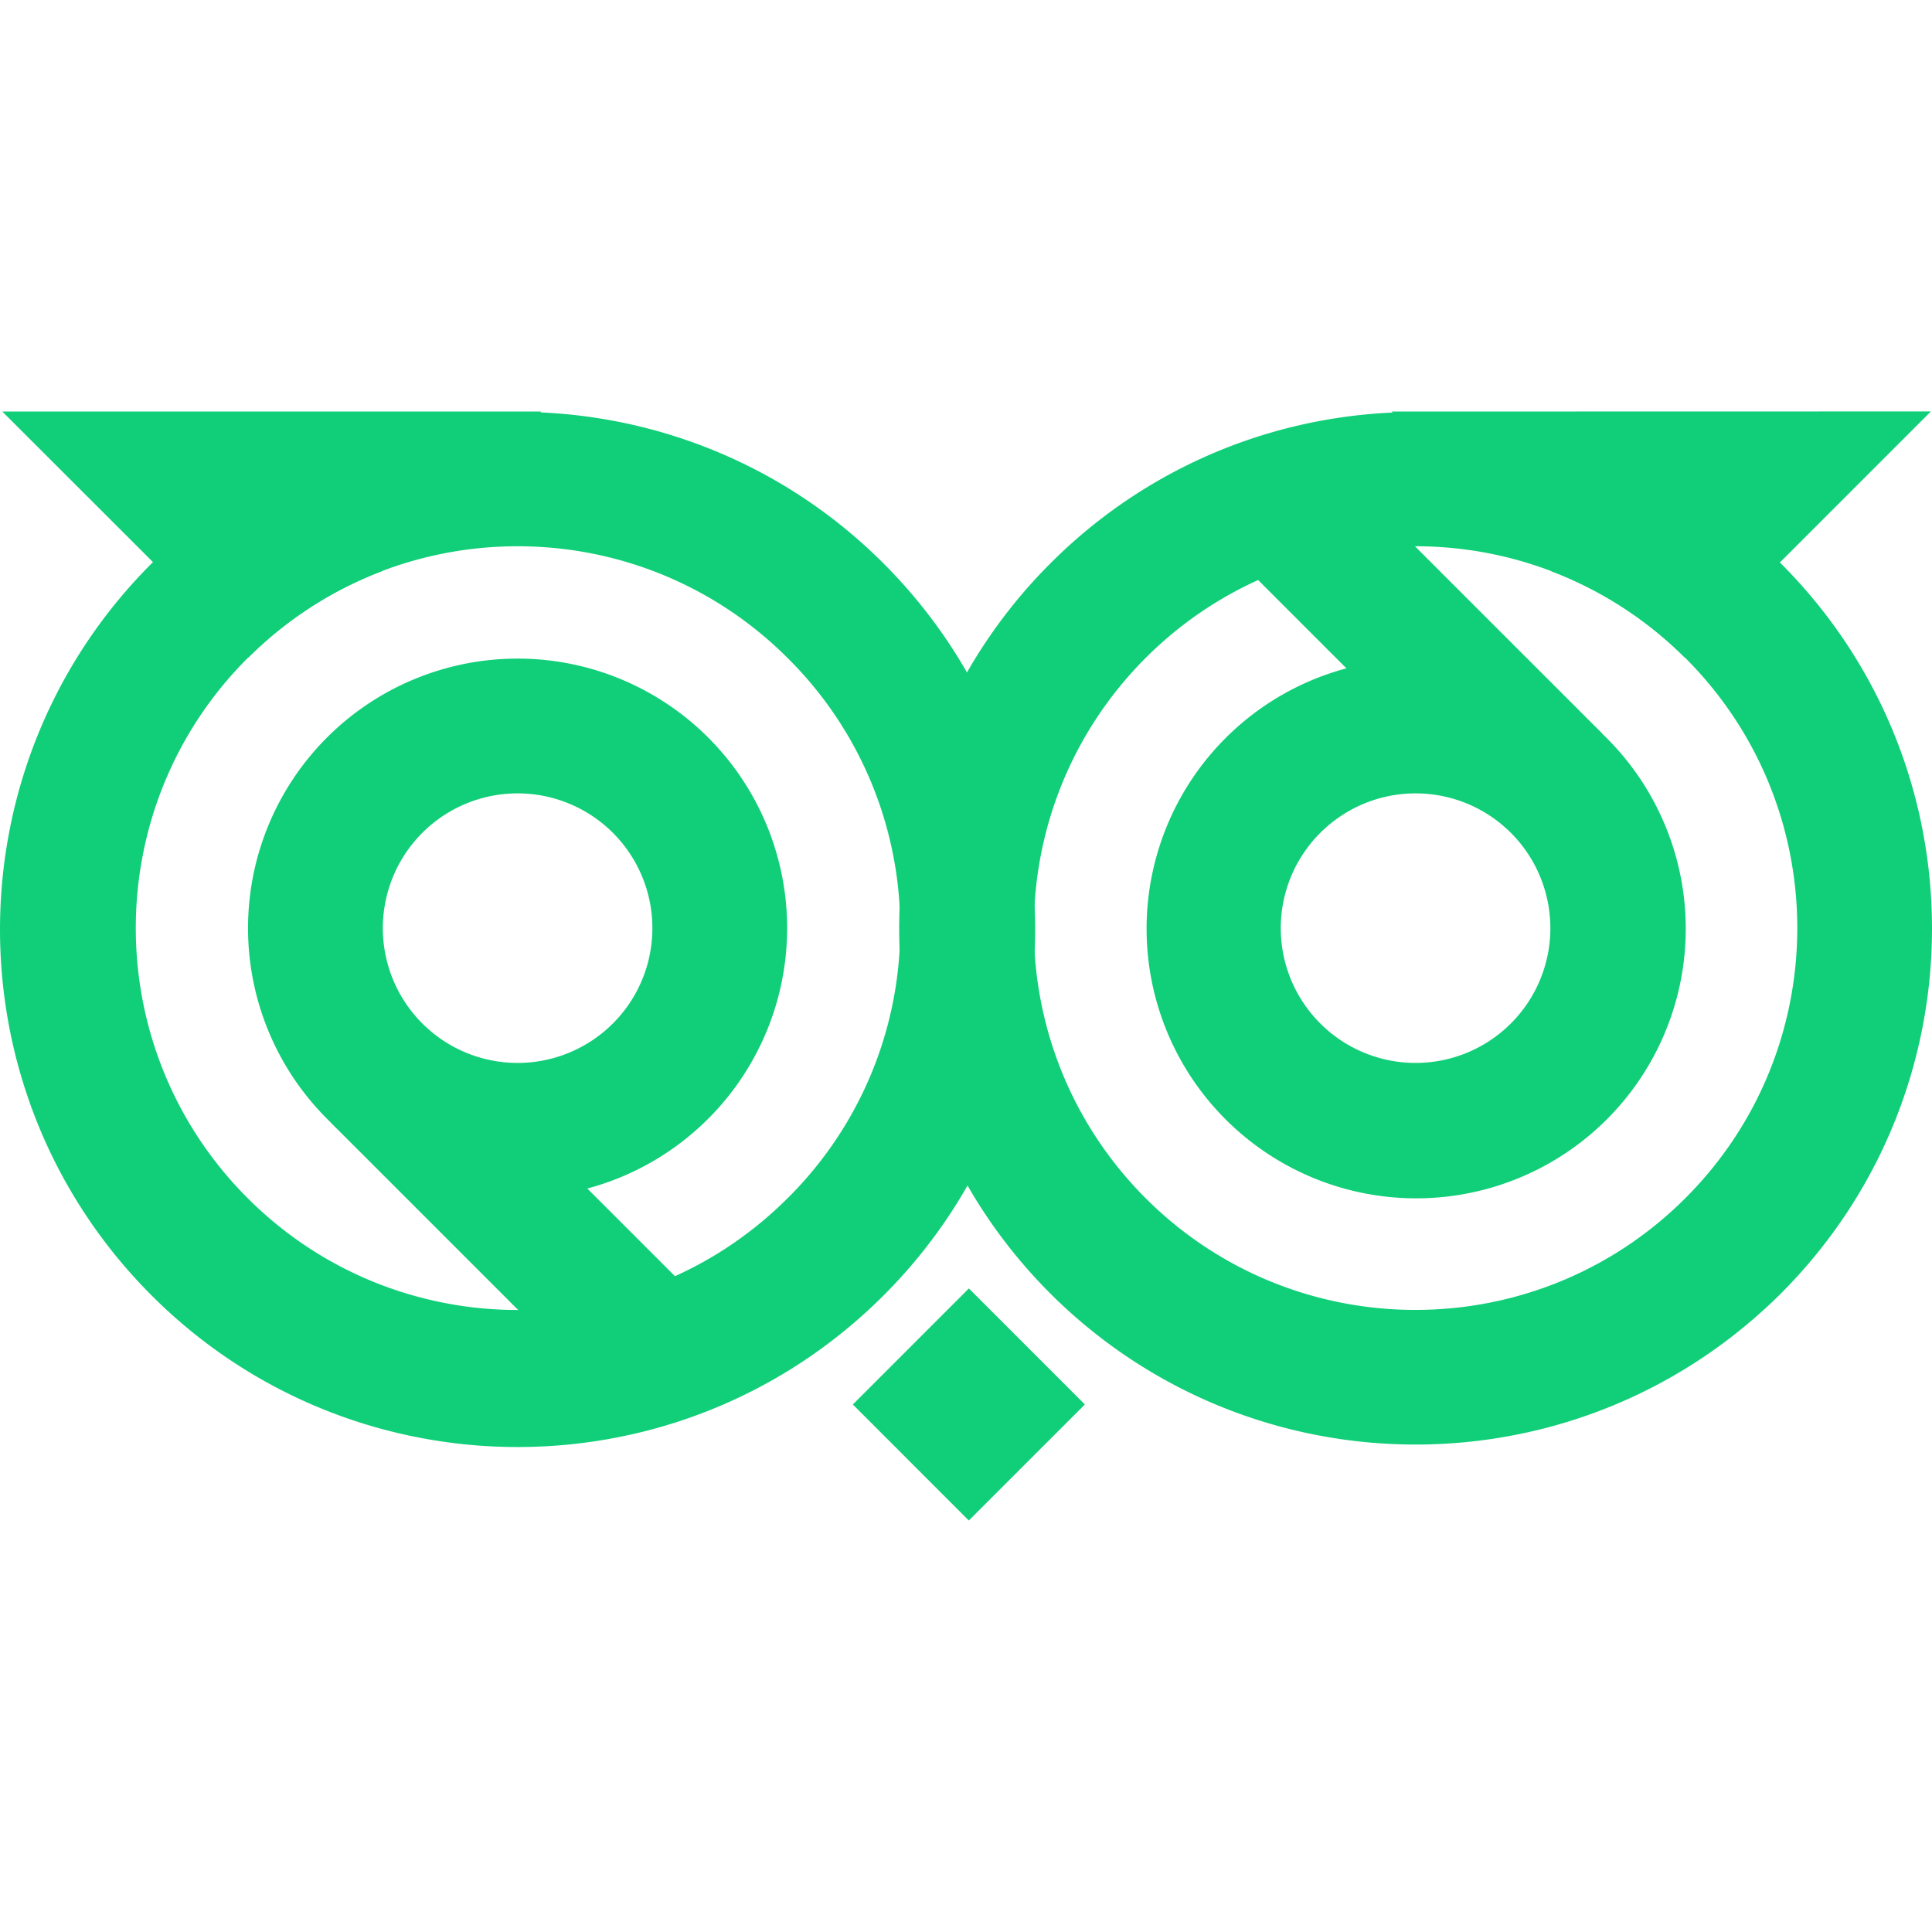 <svg xmlns="http://www.w3.org/2000/svg" fill="#10cf78" viewBox="0 0 500 500"><path d="m43.76 141.5-4.36 4.16c-51.99 51.8-52.6 135.8-1.39 188.36s135.2 54.13 188.33 3.51 55.65-134.58 5.63-188.28-133.94-57.16-188.2-7.74zm160.06 168.6c-38.6 38.58-101.16 38.56-139.74-.03s-38.59-101.16 0-139.75 101.14-38.6 139.75-.03a98.39 98.39 0 0 1 0 139.81zM84.62 190.88a69.76 69.76 0 0 0 0 98.65c.34.36.68.7 1.04 1.02l.85.8a69.76 69.76 0 1 0-1.89-100.47zm74 73.99a34.88 34.88 0 1 1 0-49.33 34.88 34.88 0 0 1 0 49.33z"/><path d="m85.64 290.56 24.67-24.66 73.99 73.99-24.67 24.66zm54.47-184.05-.15.13-41.19 41.21a98.91 98.91 0 0 0-34.5 22.34L39.62 145.5l-39.03-39zm131.7 228.24c-52.16-52.2-52.13-136.8.06-188.98s136.78-52.17 188.97 0 52.22 136.77.06 188.98a116.52 116.52 0 0 1-4.36 4.15c-52.81 48.16-134.14 46.33-184.73-4.15zm24.67-24.66c38.6 38.57 101.14 38.55 139.72-.04s38.58-101.14 0-139.73-101.13-38.6-139.72-.04c-38.56 38.63-38.56 101.18 0 139.81zm20.54-20.56a69.76 69.76 0 0 1 96.77-100.46l.85.79 1.04 1.02a69.76 69.76 0 1 1-98.66 98.65zm24.67-24.66a34.88 34.88 0 1 0 0-49.33 34.85 34.85 0 0 0 0 49.33z"/><path d="m316 140.51 24.66-24.66 74 73.99-24.67 24.66zm44.16-34 .13.13 41.23 41.21a98.91 98.91 0 0 1 34.51 22.34l24.66-24.68 39.02-39.03zM250.74 333.45l30.02 30.03-30.03 30.03-30.02-30.03z"/></svg>